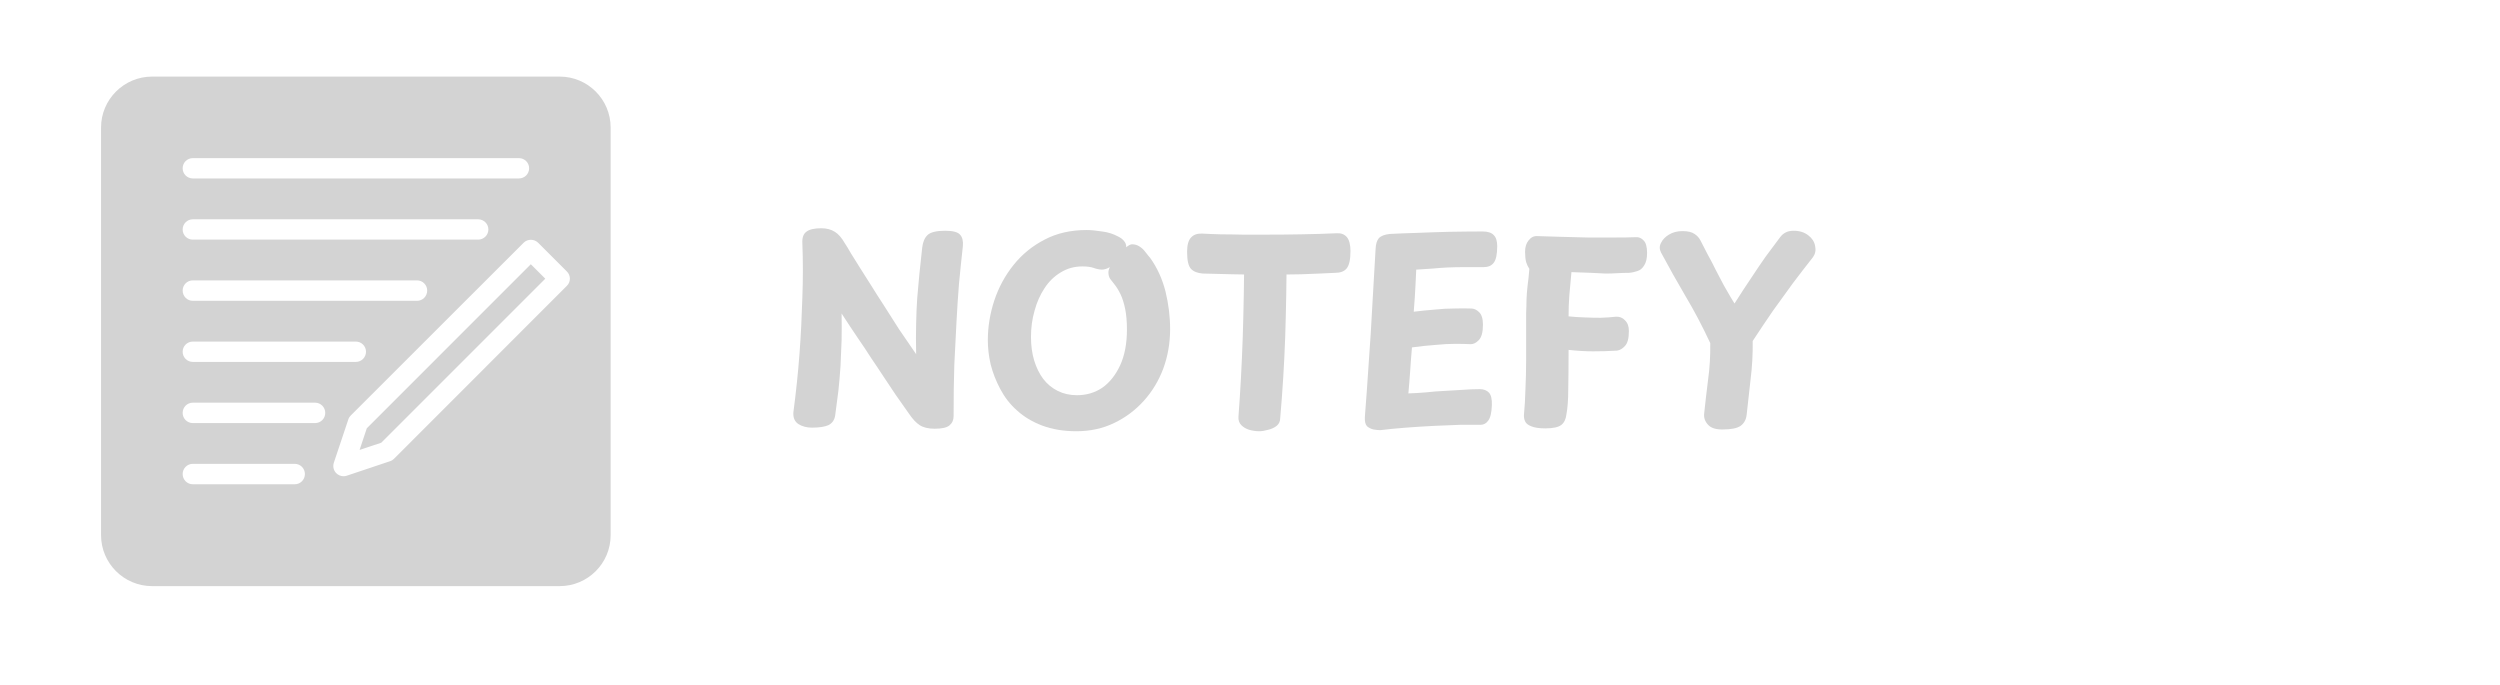 <svg xmlns="http://www.w3.org/2000/svg" xmlns:xlink="http://www.w3.org/1999/xlink" width="146" zoomAndPan="magnify" viewBox="0 0 109.5 30" height="40" preserveAspectRatio="xMidYMid meet" version="1.0"><defs><g/><clipPath id="51d4c3e000"><path d="M 4.426 3.355 L 26.926 3.355 L 26.926 25.855 L 4.426 25.855 Z M 4.426 3.355 " clip-rule="nonzero"/></clipPath></defs><path fill="#d3d3d3" d="M 16.066 18.758 L 15.75 19.707 L 16.699 19.391 L 23.883 12.207 L 23.25 11.574 Z M 16.066 18.758 " fill-opacity="1" fill-rule="nonzero"/><g clip-path="url(#51d4c3e000)"><path fill="#d3d3d3" d="M 24.516 3.355 L 6.66 3.355 C 5.43 3.355 4.426 4.355 4.426 5.586 L 4.426 23.441 C 4.426 24.672 5.43 25.672 6.66 25.672 L 24.516 25.672 C 25.746 25.672 26.746 24.672 26.746 23.441 L 26.746 5.586 C 26.746 4.355 25.746 3.355 24.516 3.355 Z M 8.445 6.926 L 22.73 6.926 C 22.977 6.926 23.176 7.125 23.176 7.371 C 23.176 7.617 22.977 7.816 22.73 7.816 L 8.445 7.816 C 8.199 7.816 8 7.617 8 7.371 C 8 7.125 8.199 6.926 8.445 6.926 Z M 8.445 9.605 L 20.941 9.605 C 21.191 9.605 21.391 9.805 21.391 10.051 C 21.391 10.297 21.191 10.496 20.941 10.496 L 8.445 10.496 C 8.199 10.496 8 10.297 8 10.051 C 8 9.805 8.199 9.605 8.445 9.605 Z M 8.445 12.281 L 18.266 12.281 C 18.512 12.281 18.711 12.48 18.711 12.727 C 18.711 12.977 18.512 13.176 18.266 13.176 L 8.445 13.176 C 8.199 13.176 8 12.977 8 12.727 C 8 12.48 8.199 12.281 8.445 12.281 Z M 8.445 14.961 L 15.586 14.961 C 15.832 14.961 16.031 15.16 16.031 15.406 C 16.031 15.652 15.832 15.852 15.586 15.852 L 8.445 15.852 C 8.199 15.852 8 15.652 8 15.406 C 8 15.16 8.199 14.961 8.445 14.961 Z M 12.91 21.211 L 8.445 21.211 C 8.199 21.211 8 21.012 8 20.762 C 8 20.516 8.199 20.316 8.445 20.316 L 12.91 20.316 C 13.156 20.316 13.355 20.516 13.355 20.762 C 13.355 21.012 13.156 21.211 12.91 21.211 Z M 13.801 18.531 L 8.445 18.531 C 8.199 18.531 8 18.332 8 18.086 C 8 17.836 8.199 17.637 8.445 17.637 L 13.801 17.637 C 14.047 17.637 14.246 17.836 14.246 18.086 C 14.246 18.332 14.047 18.531 13.801 18.531 Z M 24.828 12.52 L 17.254 20.098 C 17.207 20.145 17.145 20.184 17.078 20.203 L 15.188 20.836 C 15.141 20.852 15.094 20.859 15.047 20.859 C 14.93 20.859 14.816 20.812 14.73 20.727 C 14.609 20.609 14.57 20.43 14.621 20.27 L 15.254 18.379 C 15.273 18.312 15.312 18.25 15.359 18.203 L 22.938 10.629 C 23.105 10.461 23.398 10.461 23.566 10.629 L 24.828 11.891 C 24.914 11.973 24.961 12.086 24.961 12.207 C 24.961 12.324 24.914 12.438 24.828 12.52 Z M 24.828 12.52 " fill-opacity="1" fill-rule="nonzero"/></g><g fill="#d3d3d3" fill-opacity="1"><g transform="translate(34.096, 18.669)"><g><path d="M 2.484 -0.469 C 2.453 -0.27 2.352 -0.129 2.188 -0.047 C 2.031 0.023 1.789 0.062 1.469 0.062 C 1.238 0.062 1.039 0.008 0.875 -0.094 C 0.707 -0.207 0.633 -0.383 0.656 -0.625 C 0.77 -1.488 0.859 -2.336 0.922 -3.172 C 0.984 -4.004 1.023 -4.82 1.047 -5.625 C 1.078 -6.438 1.078 -7.238 1.047 -8.031 C 1.035 -8.258 1.094 -8.422 1.219 -8.516 C 1.344 -8.617 1.562 -8.672 1.875 -8.672 C 2.113 -8.672 2.312 -8.617 2.469 -8.516 C 2.625 -8.422 2.77 -8.254 2.906 -8.016 C 2.977 -7.91 3.066 -7.766 3.172 -7.578 C 3.285 -7.398 3.414 -7.191 3.562 -6.953 C 3.707 -6.723 3.867 -6.469 4.047 -6.188 C 4.223 -5.906 4.414 -5.602 4.625 -5.281 C 4.832 -4.957 5.051 -4.613 5.281 -4.25 C 5.52 -3.895 5.77 -3.531 6.031 -3.156 C 6.02 -3.664 6.02 -4.113 6.031 -4.5 C 6.039 -4.895 6.055 -5.266 6.078 -5.609 C 6.109 -5.953 6.141 -6.301 6.172 -6.656 C 6.211 -7.008 6.254 -7.398 6.297 -7.828 C 6.328 -8.078 6.406 -8.258 6.531 -8.375 C 6.664 -8.5 6.922 -8.562 7.297 -8.562 C 7.641 -8.562 7.859 -8.504 7.953 -8.391 C 8.055 -8.285 8.098 -8.117 8.078 -7.891 C 8.016 -7.328 7.957 -6.77 7.906 -6.219 C 7.863 -5.676 7.828 -5.117 7.797 -4.547 C 7.766 -3.973 7.734 -3.352 7.703 -2.688 C 7.68 -2.02 7.672 -1.27 7.672 -0.438 C 7.672 -0.27 7.609 -0.133 7.484 -0.031 C 7.367 0.062 7.156 0.109 6.844 0.109 C 6.562 0.109 6.344 0.055 6.188 -0.047 C 6.031 -0.148 5.875 -0.316 5.719 -0.547 C 5.508 -0.848 5.312 -1.129 5.125 -1.391 C 4.945 -1.66 4.77 -1.926 4.594 -2.188 C 4.426 -2.445 4.25 -2.711 4.062 -2.984 C 3.883 -3.266 3.688 -3.562 3.469 -3.875 C 3.258 -4.188 3.023 -4.539 2.766 -4.938 C 2.773 -4.539 2.773 -4.148 2.766 -3.766 C 2.754 -3.391 2.738 -3.016 2.719 -2.641 C 2.695 -2.273 2.664 -1.91 2.625 -1.547 C 2.582 -1.191 2.535 -0.832 2.484 -0.469 Z M 2.484 -0.469 "/></g></g></g><g fill="#d3d3d3" fill-opacity="1"><g transform="translate(42.798, 18.669)"><g><path d="M 6.172 -8.312 C 6.285 -8.258 6.375 -8.191 6.438 -8.109 C 6.5 -8.035 6.531 -7.953 6.531 -7.859 C 6.531 -7.797 6.492 -7.711 6.422 -7.609 C 6.348 -7.504 6.258 -7.391 6.156 -7.266 C 6.051 -7.148 5.938 -7.051 5.812 -6.969 C 5.688 -6.895 5.566 -6.859 5.453 -6.859 C 5.328 -6.867 5.207 -6.895 5.094 -6.938 C 4.977 -6.977 4.816 -7 4.609 -7 C 4.254 -7 3.938 -6.91 3.656 -6.734 C 3.375 -6.566 3.141 -6.336 2.953 -6.047 C 2.766 -5.766 2.617 -5.438 2.516 -5.062 C 2.41 -4.695 2.359 -4.312 2.359 -3.906 C 2.359 -3.531 2.406 -3.188 2.5 -2.875 C 2.594 -2.57 2.723 -2.305 2.891 -2.078 C 3.066 -1.848 3.281 -1.672 3.531 -1.547 C 3.781 -1.422 4.062 -1.359 4.375 -1.359 C 4.789 -1.359 5.16 -1.469 5.484 -1.688 C 5.805 -1.914 6.066 -2.242 6.266 -2.672 C 6.461 -3.098 6.562 -3.617 6.562 -4.234 C 6.562 -4.586 6.535 -4.891 6.484 -5.141 C 6.43 -5.398 6.363 -5.613 6.281 -5.781 C 6.195 -5.957 6.102 -6.109 6 -6.234 C 5.945 -6.305 5.891 -6.379 5.828 -6.453 C 5.773 -6.535 5.75 -6.633 5.75 -6.75 C 5.75 -6.82 5.785 -6.926 5.859 -7.062 C 5.941 -7.195 6.039 -7.332 6.156 -7.469 C 6.281 -7.613 6.398 -7.734 6.516 -7.828 C 6.629 -7.922 6.719 -7.969 6.781 -7.969 C 6.906 -7.969 7.016 -7.938 7.109 -7.875 C 7.211 -7.812 7.301 -7.727 7.375 -7.625 C 7.445 -7.531 7.516 -7.445 7.578 -7.375 C 7.891 -6.938 8.113 -6.445 8.25 -5.906 C 8.383 -5.363 8.453 -4.812 8.453 -4.25 C 8.453 -3.645 8.352 -3.07 8.156 -2.531 C 7.957 -2 7.672 -1.523 7.297 -1.109 C 6.93 -0.703 6.5 -0.379 6 -0.141 C 5.508 0.098 4.957 0.219 4.344 0.219 C 3.781 0.219 3.281 0.133 2.844 -0.031 C 2.414 -0.195 2.051 -0.414 1.75 -0.688 C 1.445 -0.957 1.203 -1.27 1.016 -1.625 C 0.828 -1.977 0.688 -2.336 0.594 -2.703 C 0.508 -3.078 0.469 -3.43 0.469 -3.766 C 0.469 -4.348 0.562 -4.926 0.75 -5.5 C 0.938 -6.07 1.219 -6.594 1.594 -7.062 C 1.969 -7.531 2.422 -7.898 2.953 -8.172 C 3.484 -8.453 4.098 -8.594 4.797 -8.594 C 4.992 -8.594 5.219 -8.57 5.469 -8.531 C 5.727 -8.5 5.961 -8.426 6.172 -8.312 Z M 6.172 -8.312 "/></g></g></g><g fill="#d3d3d3" fill-opacity="1"><g transform="translate(51.698, 18.669)"><g><path d="M 0.984 -6.688 C 0.754 -6.707 0.582 -6.773 0.469 -6.891 C 0.352 -7.016 0.297 -7.266 0.297 -7.641 C 0.297 -7.93 0.352 -8.141 0.469 -8.266 C 0.582 -8.391 0.742 -8.445 0.953 -8.438 C 1.172 -8.426 1.438 -8.414 1.75 -8.406 C 2.07 -8.406 2.406 -8.398 2.75 -8.391 C 3.094 -8.391 3.398 -8.391 3.672 -8.391 C 4.223 -8.391 4.766 -8.395 5.297 -8.406 C 5.836 -8.414 6.359 -8.43 6.859 -8.453 C 7.047 -8.461 7.191 -8.406 7.297 -8.281 C 7.398 -8.156 7.453 -7.953 7.453 -7.672 C 7.453 -7.297 7.395 -7.039 7.281 -6.906 C 7.176 -6.781 7.008 -6.719 6.781 -6.719 C 6.32 -6.695 5.828 -6.676 5.297 -6.656 C 4.773 -6.645 4.242 -6.641 3.703 -6.641 C 3.223 -6.641 2.75 -6.645 2.281 -6.656 C 1.812 -6.664 1.379 -6.676 0.984 -6.688 Z M 2.797 -7.656 C 2.797 -7.727 2.832 -7.789 2.906 -7.844 C 2.977 -7.895 3.066 -7.938 3.172 -7.969 C 3.285 -8.008 3.395 -8.035 3.5 -8.047 C 3.602 -8.066 3.68 -8.078 3.734 -8.078 C 3.797 -8.078 3.875 -8.066 3.969 -8.047 C 4.07 -8.035 4.176 -8.008 4.281 -7.969 C 4.383 -7.938 4.473 -7.895 4.547 -7.844 C 4.617 -7.789 4.656 -7.727 4.656 -7.656 C 4.656 -6.383 4.633 -5.141 4.594 -3.922 C 4.551 -2.703 4.477 -1.516 4.375 -0.359 C 4.375 -0.211 4.32 -0.098 4.219 -0.016 C 4.113 0.066 3.988 0.125 3.844 0.156 C 3.707 0.195 3.578 0.219 3.453 0.219 C 3.305 0.219 3.16 0.195 3.016 0.156 C 2.879 0.113 2.766 0.047 2.672 -0.047 C 2.578 -0.141 2.535 -0.266 2.547 -0.422 C 2.629 -1.504 2.691 -2.66 2.734 -3.891 C 2.773 -5.129 2.797 -6.383 2.797 -7.656 Z M 2.797 -7.656 "/></g></g></g><g fill="#d3d3d3" fill-opacity="1"><g transform="translate(59.125, 18.669)"><g><path d="M 1.328 0.172 C 1.242 0.172 1.145 0.16 1.031 0.141 C 0.926 0.117 0.832 0.07 0.75 0 C 0.676 -0.082 0.645 -0.219 0.656 -0.406 C 0.719 -1.188 0.773 -1.988 0.828 -2.812 C 0.891 -3.645 0.941 -4.477 0.984 -5.312 C 1.035 -6.145 1.082 -6.957 1.125 -7.75 C 1.133 -7.969 1.18 -8.129 1.266 -8.234 C 1.359 -8.336 1.52 -8.398 1.75 -8.422 C 2.102 -8.441 2.504 -8.457 2.953 -8.469 C 3.398 -8.488 3.867 -8.504 4.359 -8.516 C 4.848 -8.523 5.332 -8.531 5.812 -8.531 C 6.039 -8.531 6.203 -8.477 6.297 -8.375 C 6.398 -8.281 6.453 -8.117 6.453 -7.891 C 6.453 -7.523 6.398 -7.281 6.297 -7.156 C 6.203 -7.031 6.055 -6.969 5.859 -6.969 C 5.516 -6.969 5.219 -6.969 4.969 -6.969 C 4.719 -6.969 4.484 -6.961 4.266 -6.953 C 4.047 -6.941 3.832 -6.926 3.625 -6.906 C 3.414 -6.895 3.176 -6.879 2.906 -6.859 C 2.895 -6.609 2.883 -6.391 2.875 -6.203 C 2.863 -6.023 2.852 -5.844 2.844 -5.656 C 2.832 -5.477 2.816 -5.266 2.797 -5.016 C 3.117 -5.055 3.426 -5.086 3.719 -5.109 C 4.008 -5.141 4.289 -5.156 4.562 -5.156 C 4.832 -5.164 5.082 -5.164 5.312 -5.156 C 5.438 -5.156 5.551 -5.102 5.656 -5 C 5.77 -4.895 5.828 -4.711 5.828 -4.453 C 5.828 -4.117 5.766 -3.891 5.641 -3.766 C 5.523 -3.648 5.41 -3.594 5.297 -3.594 C 5.109 -3.602 4.883 -3.609 4.625 -3.609 C 4.363 -3.609 4.07 -3.594 3.75 -3.562 C 3.438 -3.539 3.094 -3.504 2.719 -3.453 C 2.688 -3.086 2.66 -2.742 2.641 -2.422 C 2.617 -2.098 2.594 -1.77 2.562 -1.438 C 2.812 -1.445 3.07 -1.461 3.344 -1.484 C 3.613 -1.516 3.879 -1.535 4.141 -1.547 C 4.41 -1.566 4.676 -1.582 4.938 -1.594 C 5.195 -1.613 5.445 -1.625 5.688 -1.625 C 5.863 -1.625 6 -1.57 6.094 -1.469 C 6.188 -1.363 6.227 -1.18 6.219 -0.922 C 6.207 -0.598 6.156 -0.375 6.062 -0.25 C 5.977 -0.125 5.863 -0.062 5.719 -0.062 C 5.57 -0.062 5.422 -0.062 5.266 -0.062 C 5.117 -0.062 4.973 -0.062 4.828 -0.062 C 4.484 -0.051 4.102 -0.035 3.688 -0.016 C 3.281 0.004 2.867 0.031 2.453 0.062 C 2.047 0.094 1.672 0.129 1.328 0.172 Z M 1.328 0.172 "/></g></g></g><g fill="#d3d3d3" fill-opacity="1"><g transform="translate(65.97, 18.669)"><g><path d="M 0.781 -0.531 C 0.812 -0.832 0.832 -1.191 0.844 -1.609 C 0.863 -2.023 0.875 -2.457 0.875 -2.906 C 0.875 -3.363 0.875 -3.797 0.875 -4.203 C 0.875 -4.492 0.875 -4.742 0.875 -4.953 C 0.883 -5.16 0.891 -5.359 0.891 -5.547 C 0.898 -5.742 0.914 -5.945 0.938 -6.156 C 0.969 -6.363 0.992 -6.609 1.016 -6.891 C 0.961 -6.973 0.914 -7.07 0.875 -7.188 C 0.844 -7.312 0.828 -7.461 0.828 -7.641 C 0.828 -7.848 0.879 -8.016 0.984 -8.141 C 1.086 -8.273 1.211 -8.336 1.359 -8.328 C 1.648 -8.316 1.988 -8.305 2.375 -8.297 C 2.758 -8.285 3.16 -8.273 3.578 -8.266 C 3.992 -8.266 4.383 -8.266 4.75 -8.266 C 5.125 -8.266 5.438 -8.27 5.688 -8.281 C 5.812 -8.289 5.922 -8.242 6.016 -8.141 C 6.117 -8.047 6.172 -7.863 6.172 -7.594 C 6.172 -7.352 6.129 -7.172 6.047 -7.047 C 5.973 -6.922 5.875 -6.836 5.75 -6.797 C 5.625 -6.754 5.5 -6.727 5.375 -6.719 C 5.188 -6.719 5.016 -6.711 4.859 -6.703 C 4.703 -6.691 4.531 -6.688 4.344 -6.688 C 4.164 -6.695 3.957 -6.707 3.719 -6.719 C 3.477 -6.727 3.191 -6.738 2.859 -6.75 C 2.828 -6.375 2.797 -6.031 2.766 -5.719 C 2.742 -5.414 2.734 -5.113 2.734 -4.812 C 2.961 -4.789 3.195 -4.773 3.438 -4.766 C 3.676 -4.754 3.91 -4.75 4.141 -4.75 C 4.379 -4.758 4.602 -4.773 4.812 -4.797 C 4.969 -4.805 5.098 -4.754 5.203 -4.641 C 5.316 -4.535 5.375 -4.379 5.375 -4.172 C 5.375 -3.848 5.316 -3.629 5.203 -3.516 C 5.098 -3.398 4.984 -3.332 4.859 -3.312 C 4.492 -3.289 4.145 -3.281 3.812 -3.281 C 3.477 -3.281 3.117 -3.301 2.734 -3.344 C 2.734 -2.633 2.727 -2.055 2.719 -1.609 C 2.719 -1.16 2.691 -0.801 2.641 -0.531 C 2.617 -0.32 2.547 -0.164 2.422 -0.062 C 2.297 0.039 2.062 0.094 1.719 0.094 C 1.445 0.094 1.238 0.062 1.094 0 C 0.957 -0.051 0.867 -0.125 0.828 -0.219 C 0.785 -0.312 0.77 -0.414 0.781 -0.531 Z M 0.781 -0.531 "/></g></g></g><g fill="#d3d3d3" fill-opacity="1"><g transform="translate(72.409, 18.669)"><g><path d="M 0.344 -7.609 C 0.27 -7.754 0.27 -7.895 0.344 -8.031 C 0.414 -8.176 0.531 -8.297 0.688 -8.391 C 0.852 -8.492 1.051 -8.547 1.281 -8.547 C 1.52 -8.547 1.695 -8.504 1.812 -8.422 C 1.926 -8.348 2.016 -8.25 2.078 -8.125 C 2.172 -7.945 2.273 -7.742 2.391 -7.516 C 2.516 -7.297 2.633 -7.066 2.75 -6.828 C 2.875 -6.598 2.988 -6.379 3.094 -6.172 C 3.207 -5.973 3.305 -5.801 3.391 -5.656 C 3.484 -5.508 3.539 -5.414 3.562 -5.375 C 3.832 -5.801 4.078 -6.176 4.297 -6.5 C 4.516 -6.832 4.723 -7.141 4.922 -7.422 C 5.129 -7.703 5.344 -7.988 5.562 -8.281 C 5.633 -8.375 5.711 -8.441 5.797 -8.484 C 5.891 -8.535 6.008 -8.562 6.156 -8.562 C 6.414 -8.562 6.629 -8.492 6.797 -8.359 C 6.961 -8.234 7.062 -8.078 7.094 -7.891 C 7.133 -7.711 7.102 -7.551 7 -7.406 C 6.695 -7.02 6.398 -6.633 6.109 -6.25 C 5.828 -5.863 5.539 -5.469 5.25 -5.062 C 4.969 -4.656 4.672 -4.211 4.359 -3.734 C 4.367 -3.16 4.336 -2.598 4.266 -2.047 C 4.203 -1.492 4.145 -0.977 4.094 -0.5 C 4.07 -0.289 3.984 -0.129 3.828 -0.016 C 3.68 0.086 3.426 0.141 3.062 0.141 C 2.758 0.148 2.539 0.082 2.406 -0.062 C 2.27 -0.207 2.211 -0.375 2.234 -0.562 C 2.285 -1.051 2.344 -1.547 2.406 -2.047 C 2.477 -2.547 2.508 -3.078 2.5 -3.641 C 2.156 -4.379 1.797 -5.062 1.422 -5.688 C 1.055 -6.312 0.695 -6.953 0.344 -7.609 Z M 0.344 -7.609 "/></g></g></g></svg>